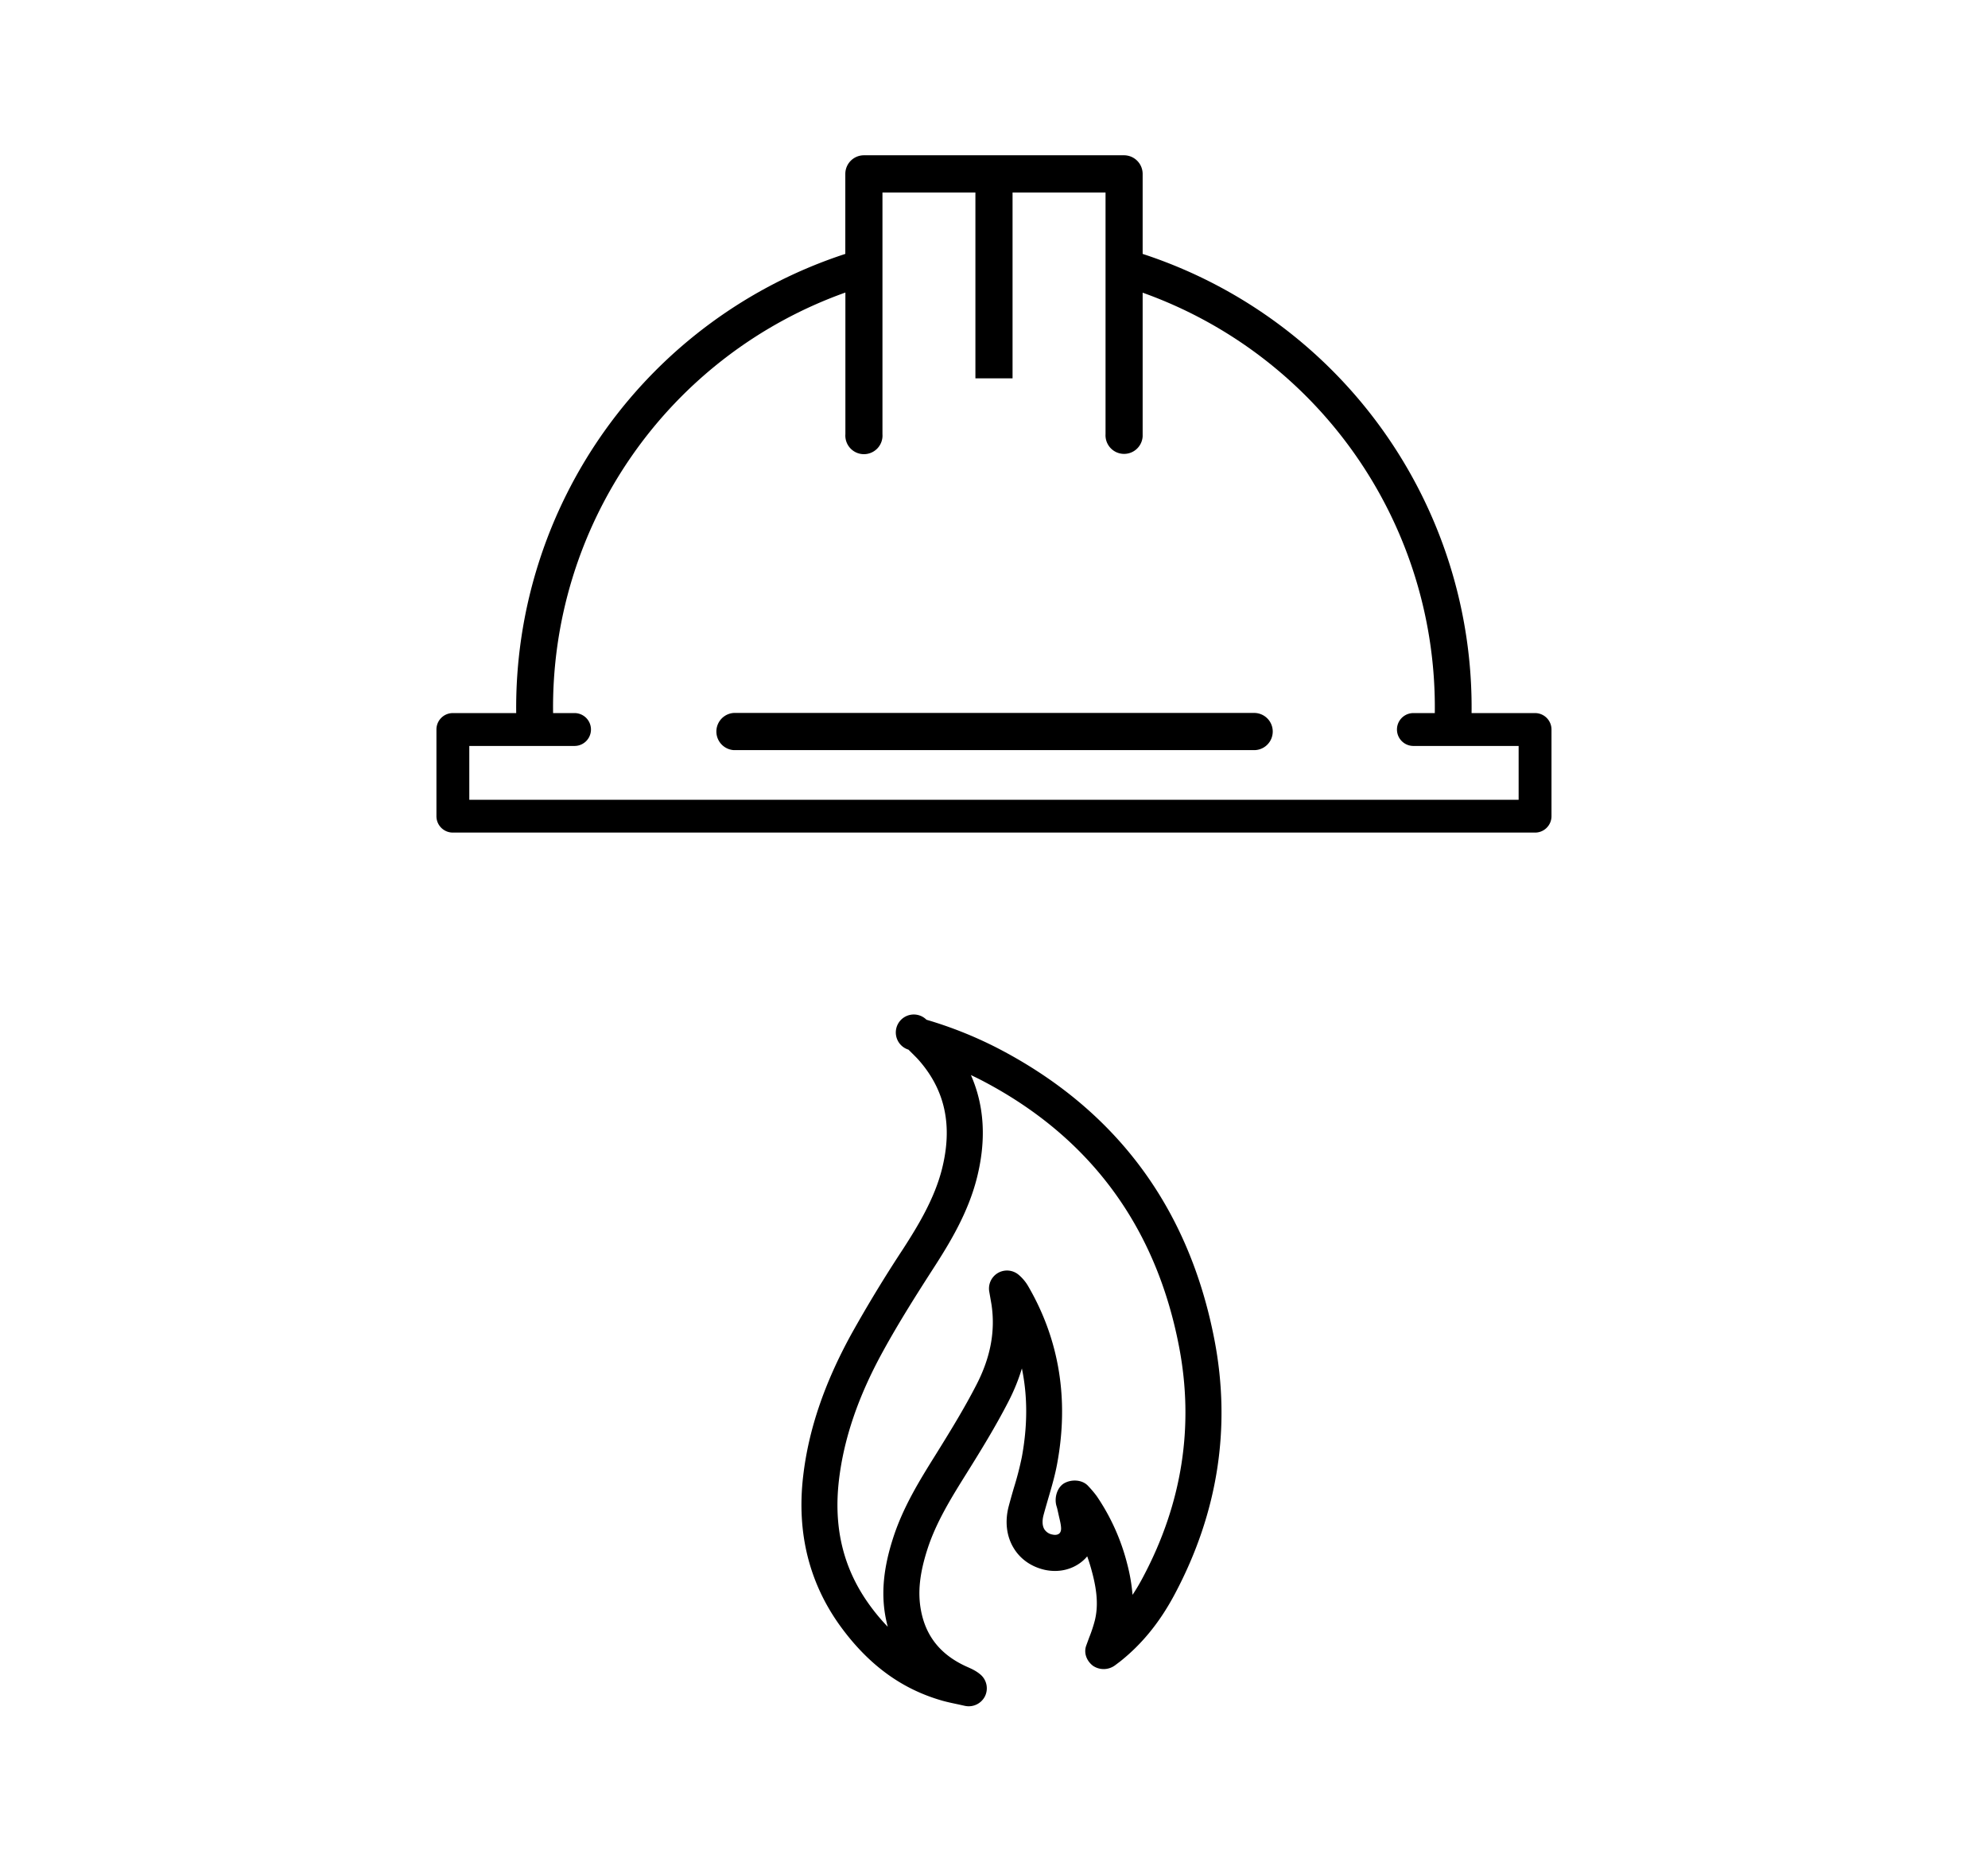 <svg xmlns="http://www.w3.org/2000/svg" width="55.18" height="51.66" viewBox="0 0 55.18 51.66"><path d="M34.811 19.784H20.369a.517.517 0 0 0 0 1.032h14.442a.516.516 0 0 0 0-1.032"/><path d="M42.61 19.788h-1.764a13.243 13.243 0 0 0-9.13-12.742V4.825a.518.518 0 0 0-.515-.516h-7.224a.517.517 0 0 0-.514.516v2.221a13.247 13.247 0 0 0-9.135 12.742h-1.759a.455.455 0 0 0-.455.455v2.406c0 .252.203.455.455.455H42.61c.25 0 .454-.203.454-.455v-2.406a.456.456 0 0 0-.454-.455m-.456 2.406H13.026V20.7h2.91a.456.456 0 1 0 .022-.912h-.606a12.217 12.217 0 0 1 8.113-11.67v3.93a.516.516 0 1 0 1.029 0V5.343h2.58v5.156h1.031V5.343h2.581v6.705a.515.515 0 1 0 1.03.063V8.122a12.213 12.213 0 0 1 8.109 11.666h-.583a.455.455 0 1 0-.022.912h2.932v1.494zm-14.493 6.877a11.28 11.28 0 0 0-1.945-.773.499.499 0 1 0-.5.83l.108.107c.061.061.116.115.166.17.744.838.959 1.83.656 3.035-.208.824-.665 1.576-1.076 2.213a37.698 37.698 0 0 0-1.444 2.377c-.748 1.365-1.185 2.652-1.333 3.934-.185 1.58.172 2.994 1.061 4.201.763 1.035 1.662 1.693 2.75 2.014.161.049.326.082.49.117l.186.041a.504.504 0 0 0 .557-.261.502.502 0 0 0-.119-.604c-.122-.105-.246-.16-.365-.213-.734-.324-1.157-.844-1.292-1.582-.09-.49-.036-1.006.175-1.668.24-.758.675-1.455 1.096-2.129.387-.619.796-1.283 1.155-1.98.159-.307.284-.617.377-.926.161.777.159 1.594-.002 2.463a8.734 8.734 0 0 1-.223.859c-.048.166-.096.334-.14.5-.112.424-.063.836.138 1.164.185.307.49.518.857.602.38.084.756 0 1.037-.229.055-.045.103-.092.146-.145.054.15.101.307.142.465.141.537.161.943.07 1.314a3.82 3.82 0 0 1-.156.471l-.085.232c-.072.207.017.426.191.557a.53.53 0 0 0 .61-.014l.142-.107c.614-.488 1.114-1.105 1.527-1.889 1.188-2.242 1.556-4.607 1.093-7.025-.707-3.685-2.743-6.418-6.05-8.121m4.074 14.678c-.095.18-.193.35-.3.508a4.875 4.875 0 0 0-.146-.852 5.914 5.914 0 0 0-.85-1.891 2.858 2.858 0 0 0-.231-.273c-.157-.18-.459-.199-.667-.082-.201.115-.282.406-.218.629.012.037.022.072.03.111l.043.193c.028.119.055.23.056.322.001.064-.017.113-.053.143-.044.035-.109.045-.186.027a.333.333 0 0 1-.224-.145c-.058-.094-.066-.232-.025-.391.042-.156.088-.314.134-.473.093-.316.186-.633.245-.957.33-1.775.062-3.43-.796-4.912a1.202 1.202 0 0 0-.282-.338.5.5 0 0 0-.807.473l.063.363c.11.742-.029 1.473-.424 2.234-.342.664-.739 1.307-1.115 1.912-.453.725-.922 1.477-1.2 2.354-.26.814-.324 1.498-.206 2.15.019.1.04.195.065.289a5.56 5.56 0 0 1-.483-.574c-.742-1.01-1.028-2.152-.872-3.492.135-1.15.531-2.318 1.217-3.568.452-.824.963-1.627 1.407-2.316.455-.705.962-1.539 1.206-2.508.265-1.051.207-2.004-.167-2.852.086.041.171.082.256.125 3.02 1.557 4.879 4.053 5.523 7.42.42 2.191.086 4.334-.993 6.371"/></svg>